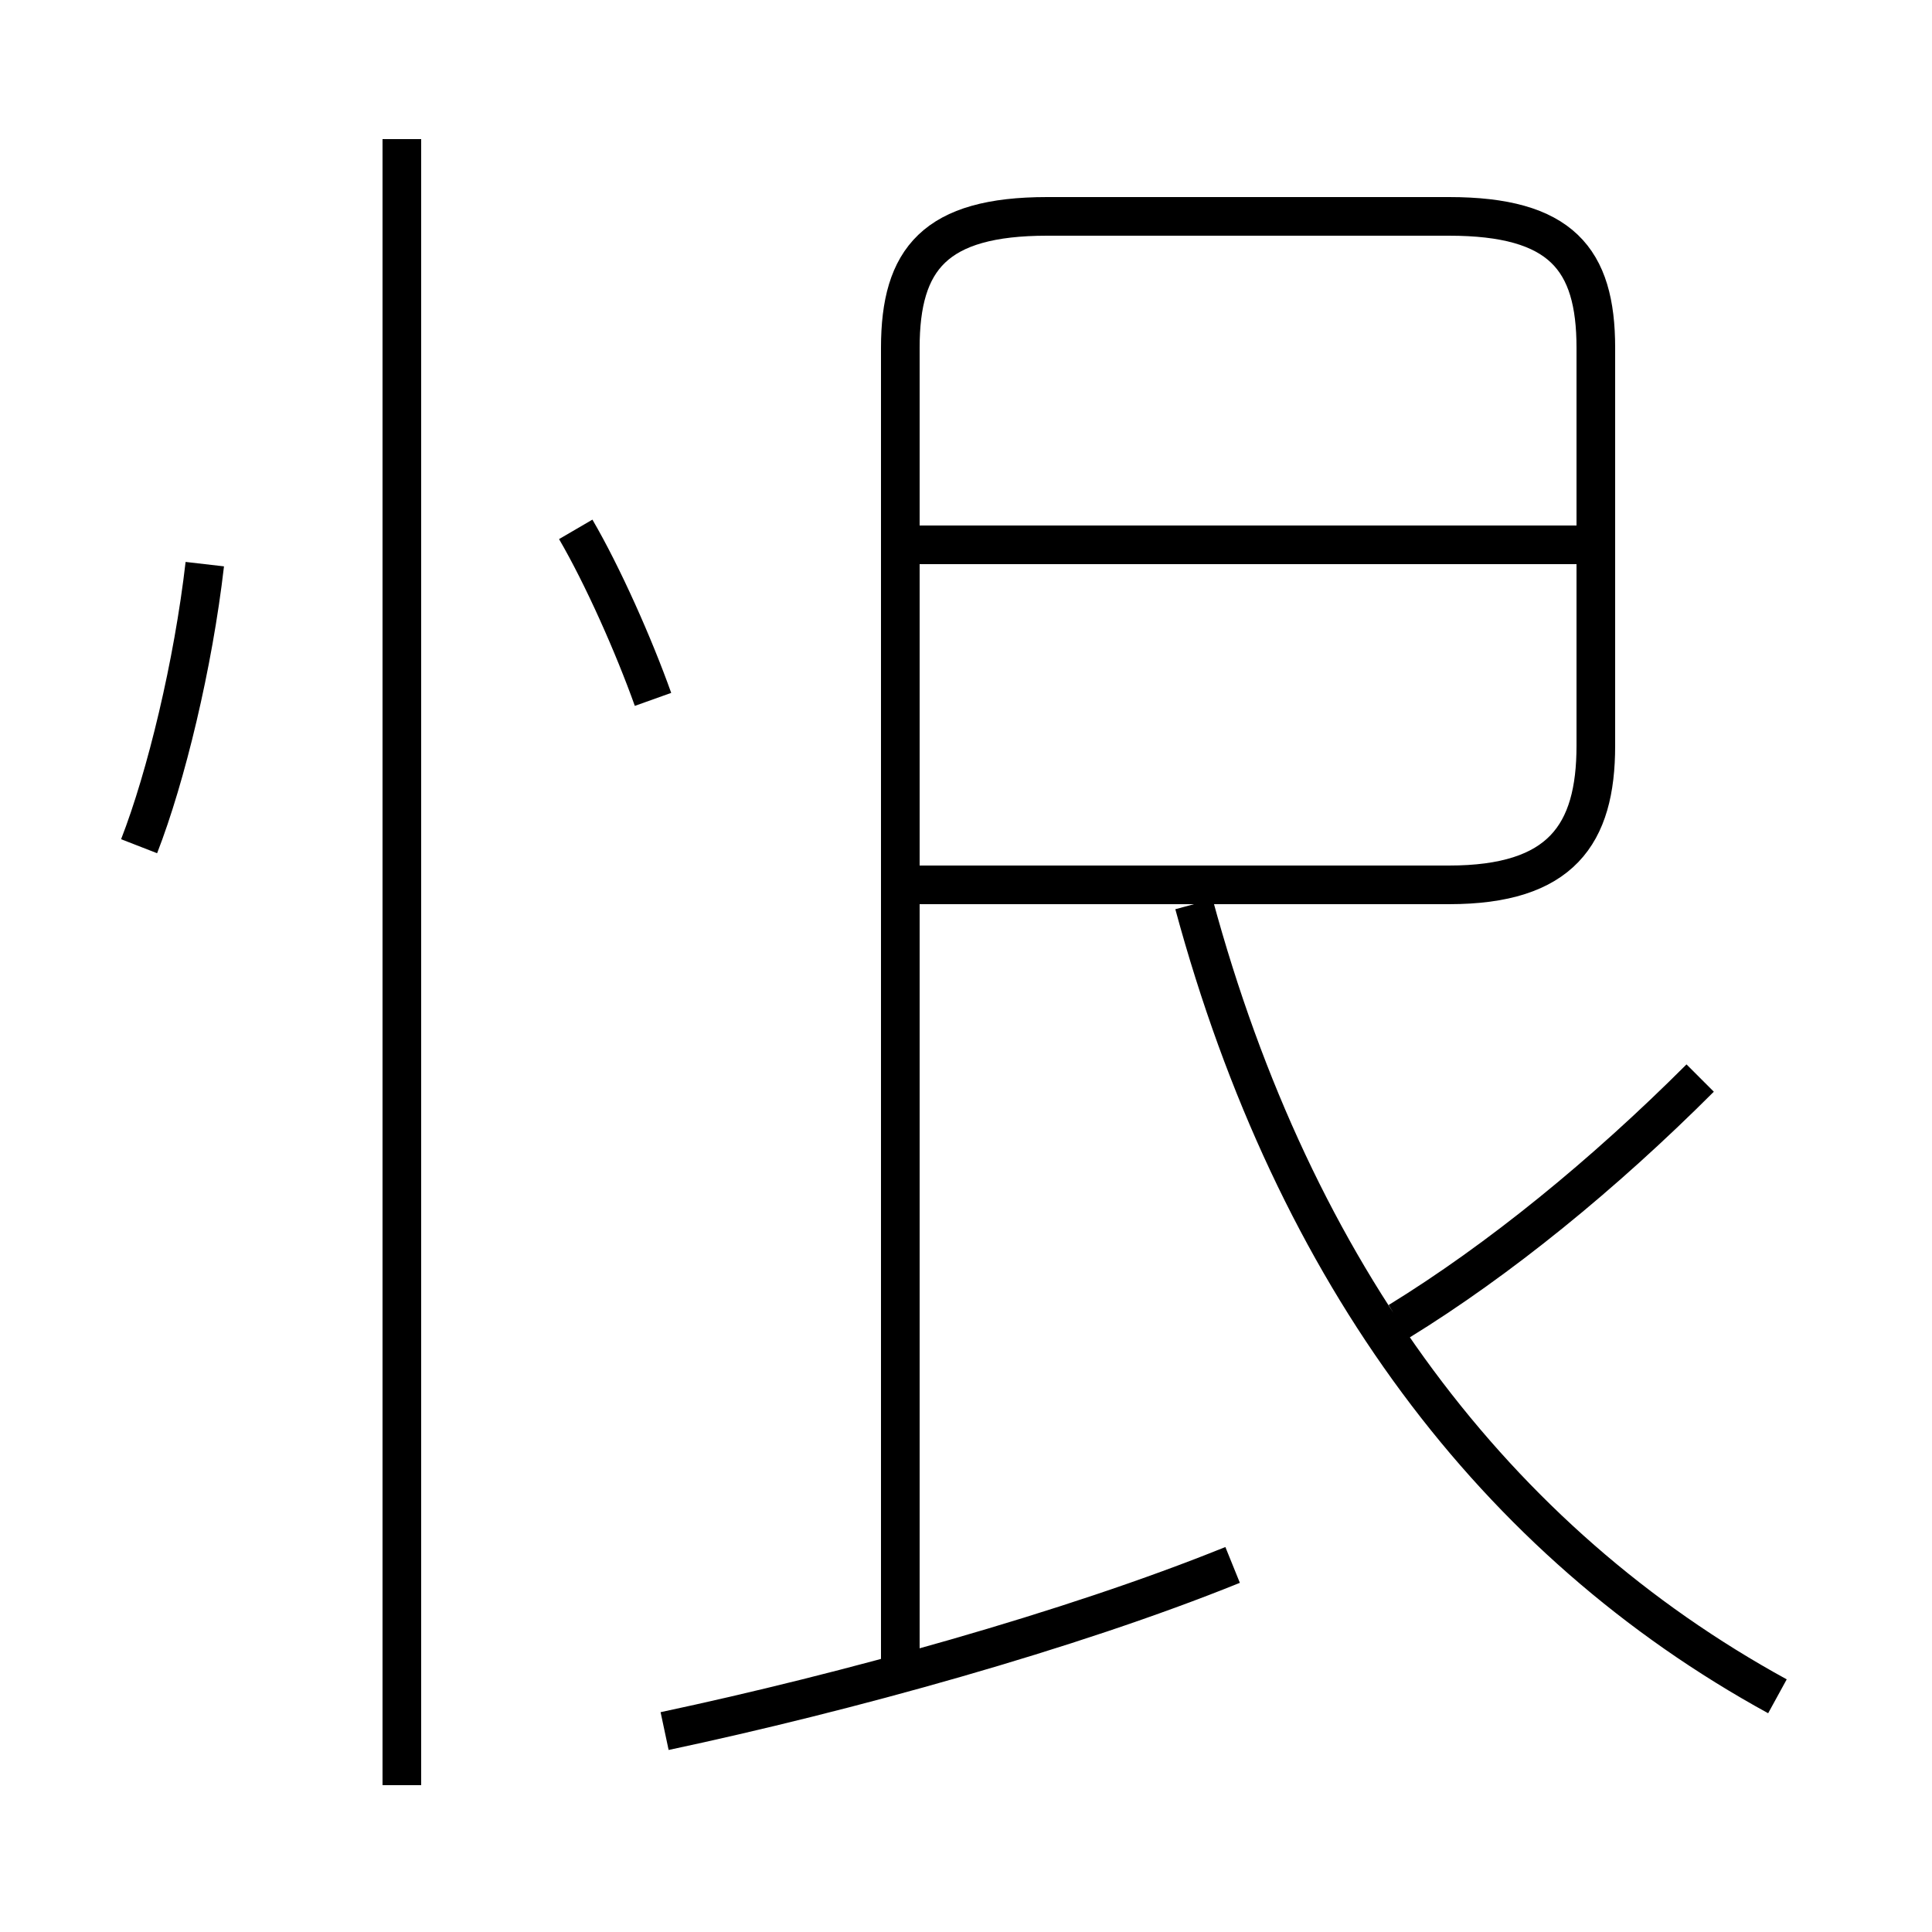 <?xml version='1.0' encoding='utf8'?>
<svg viewBox="0.0 -6.0 50.0 50.0" version="1.1" xmlns="http://www.w3.org/2000/svg">
<rect x="0.0" y="-6.0" width="50.0" height="50.0" fill="#808080" stroke="none"/>
<rect x="-1000" y="-1000" width="2000" height="2000" stroke="white" fill="white"/>
<g style="fill:white;stroke:#000000;  stroke-width:1">
<path d="M 23.6 -21.1 L 37.5 -21.1 C 40.4 -21.1 41.3 -22.4 41.3 -24.7 L 41.3 -35.0 C 41.3 -37.3 40.4 -38.4 37.5 -38.4 L 27.1 -38.4 C 24.2 -38.4 23.3 -37.3 23.3 -35.0 L 23.3 -0.5 M 17.2 0.8 C 21.9 -0.2 27.7 -1.8 31.9 -3.5 M 10.4 2.2 L 10.4 -40.4 M 3.6 -22.1 C 4.3 -23.9 5.0 -26.8 5.3 -29.4 M 16.9 -25.9 C 16.4 -27.3 15.6 -29.1 14.9 -30.3 M 46.0 -0.1 C 38.7 -4.1 33.5 -11.0 30.9 -20.6 M 36.2 -9.8 C 38.8 -11.4 41.5 -13.6 44.0 -16.1 M 41.1 -29.9 L 23.6 -29.9" transform="translate(0.0 38.0)" />
</g>
</svg>